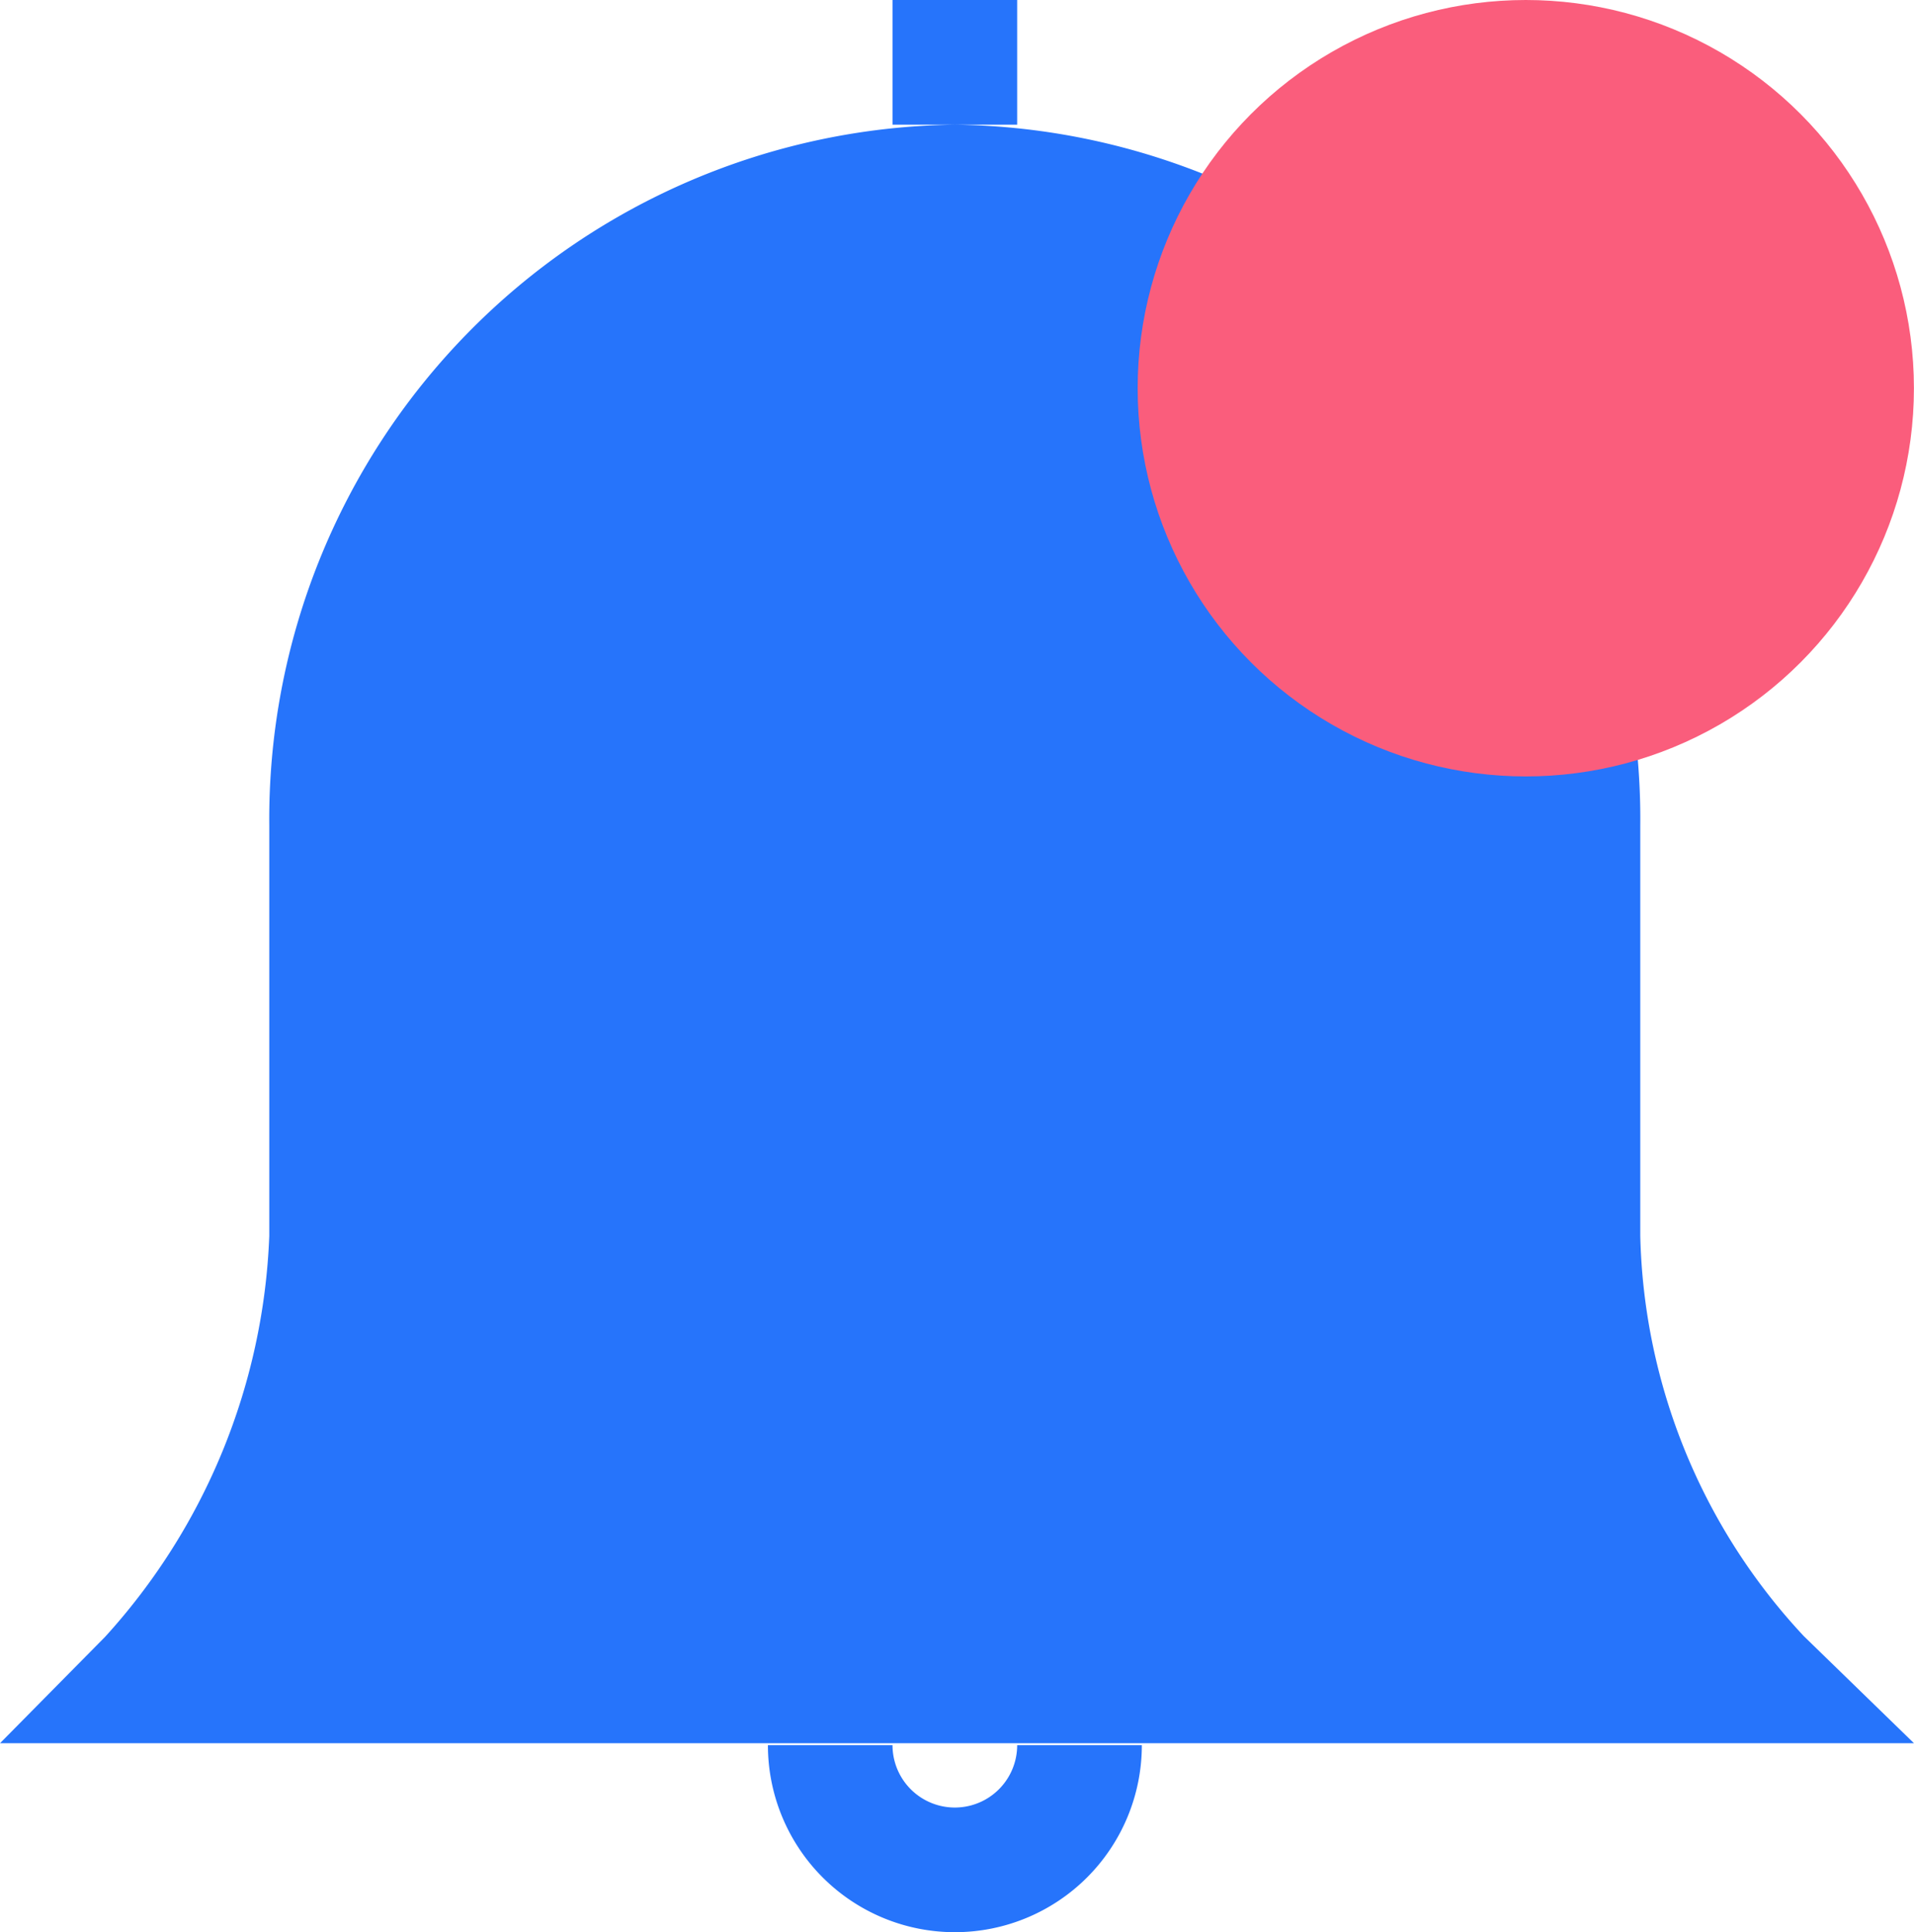 <svg id="Notification" xmlns="http://www.w3.org/2000/svg" width="28.389" height="28.653" viewBox="0 0 28.389 28.653">
  <path id="Shape" d="M11.389,25.88h1.849a.924.924,0,1,0,1.849,0h1.849a2.773,2.773,0,1,1-5.546,0ZM0,25.851l1.558-1.577a9.363,9.363,0,0,0,2.436-5.945V12.243A10.3,10.3,0,0,1,14.162,1.849h-.924V0h1.849V1.849h-.924A10.293,10.293,0,0,1,24.329,12.243v6.086a8.991,8.991,0,0,0,2.426,5.934l1.634,1.588Z" transform="translate(0)" fill="#2674fb"/>
  <circle id="Oval" cx="5.757" cy="5.757" r="5.757" transform="translate(16.874 0)" fill="#fa5d7c"/>
</svg>
